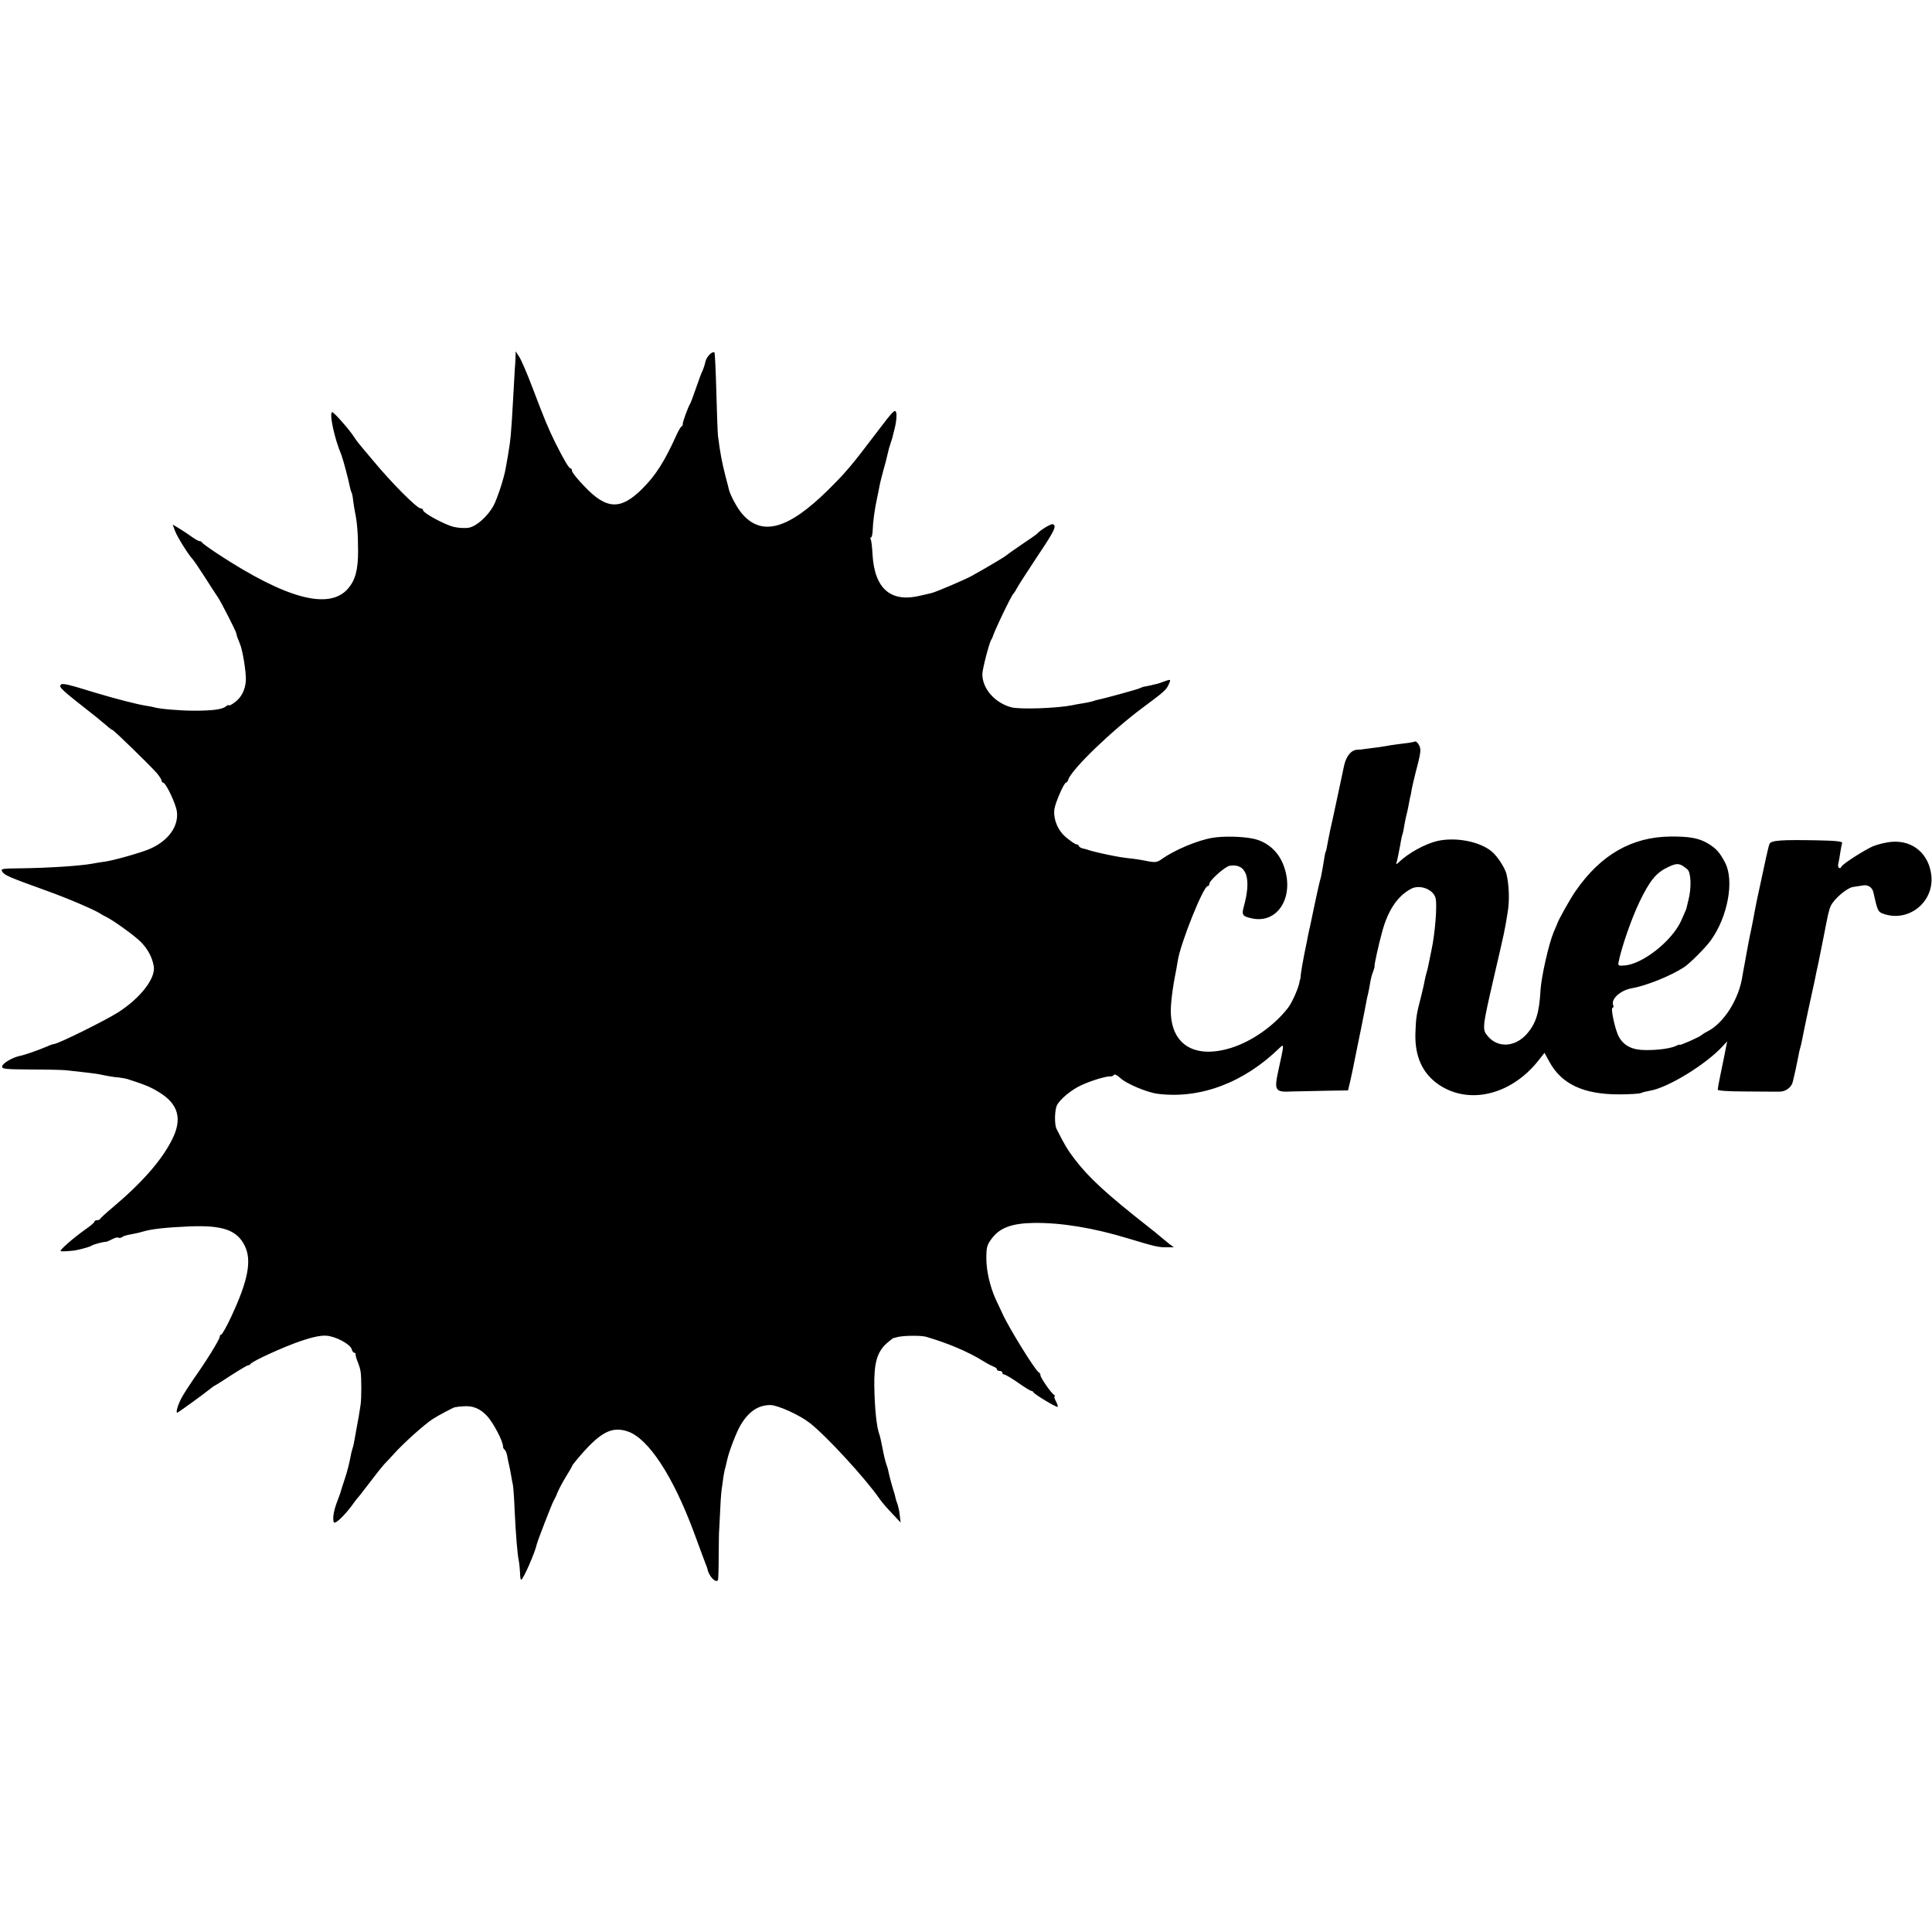 <?xml version="1.0" standalone="no"?>
<!DOCTYPE svg PUBLIC "-//W3C//DTD SVG 20010904//EN"
 "http://www.w3.org/TR/2001/REC-SVG-20010904/DTD/svg10.dtd">
<svg version="1.0" xmlns="http://www.w3.org/2000/svg"
 width="1064pt" height="1064pt" viewBox="0 0 1064 1064"
 preserveAspectRatio="xMidYMid meet">
<g transform="translate(0,1064) scale(0.1,-0.1)"
fill="#000000" stroke="none">
<path d="M2839 8670 c-1 -19 -2 -48 -4 -65 -1 -16 -5 -88 -9 -160 -11 -199
-14 -229 -30 -322 -3 -18 -8 -46 -11 -62 -9 -54 -46 -166 -67 -206 -32 -58
-93 -113 -135 -121 -20 -4 -57 -2 -83 4 -51 12 -170 77 -170 92 0 6 -6 10 -13
10 -21 0 -163 143 -267 269 -19 23 -46 54 -58 69 -13 15 -32 39 -41 54 -25 40
-112 138 -121 138 -19 0 11 -144 50 -235 9 -23 39 -135 46 -173 3 -14 7 -29
10 -34 3 -5 7 -25 9 -46 3 -20 7 -48 10 -62 12 -57 17 -121 17 -216 0 -101
-15 -158 -54 -204 -103 -122 -340 -59 -718 189 -47 31 -86 59 -88 64 -2 4 -8
7 -14 7 -5 0 -24 11 -41 23 -18 13 -49 34 -69 46 l-37 22 12 -33 c12 -33 74
-133 99 -159 7 -8 37 -52 67 -99 30 -47 62 -97 72 -111 18 -27 98 -184 100
-196 2 -14 11 -37 20 -58 15 -33 35 -157 33 -202 -3 -52 -25 -96 -64 -123 -16
-12 -30 -18 -30 -14 0 3 -7 1 -15 -6 -20 -17 -74 -24 -175 -24 -81 0 -195 10
-222 19 -7 2 -29 6 -48 9 -49 8 -169 39 -275 71 -149 46 -180 53 -189 45 -14
-14 -6 -22 193 -178 18 -15 45 -37 59 -49 14 -13 28 -23 31 -23 7 0 202 -190
244 -237 15 -18 27 -37 27 -42 0 -6 4 -11 8 -11 15 0 70 -115 76 -159 11 -82
-48 -163 -151 -207 -47 -20 -194 -62 -244 -69 -24 -3 -57 -9 -74 -12 -68 -12
-237 -23 -387 -25 -110 -1 -116 -2 -105 -19 12 -19 31 -28 242 -104 120 -43
259 -103 295 -125 8 -6 22 -13 30 -17 36 -16 159 -104 194 -139 40 -40 65 -87
73 -137 10 -65 -73 -173 -196 -252 -74 -47 -333 -175 -355 -175 -4 0 -22 -6
-39 -14 -47 -20 -121 -46 -147 -51 -40 -8 -95 -40 -98 -57 -3 -15 12 -17 155
-18 87 0 175 -2 195 -4 75 -8 164 -18 183 -22 52 -11 82 -16 110 -18 17 -2 37
-6 45 -8 103 -33 133 -46 182 -77 100 -63 122 -144 67 -254 -56 -114 -165
-239 -329 -377 -36 -30 -66 -58 -68 -62 -2 -5 -10 -8 -18 -8 -8 0 -14 -4 -14
-8 0 -5 -24 -25 -53 -45 -67 -48 -145 -116 -132 -118 13 -2 65 2 85 6 42 9 76
19 85 25 9 7 66 22 80 21 2 0 17 6 32 14 14 8 30 12 35 9 4 -3 14 -2 20 3 14
8 16 9 63 18 17 3 38 8 47 11 52 16 130 24 263 30 181 7 259 -20 302 -105 41
-81 20 -192 -74 -393 -25 -54 -50 -98 -55 -98 -4 0 -8 -5 -8 -12 0 -14 -77
-139 -143 -231 -26 -38 -57 -86 -68 -107 -20 -38 -32 -80 -23 -80 5 0 151 106
185 134 9 7 20 15 25 17 5 2 47 29 93 59 47 30 87 53 89 52 3 -2 8 1 11 6 11
16 179 93 278 127 65 22 110 31 140 29 51 -3 133 -47 140 -75 3 -11 9 -19 14
-19 5 0 8 -3 7 -8 0 -4 2 -15 5 -24 17 -44 20 -54 23 -73 5 -31 5 -147 0 -180
-5 -37 -16 -100 -22 -129 -2 -11 -7 -37 -10 -56 -3 -19 -8 -44 -12 -55 -3 -11
-6 -22 -7 -25 -12 -62 -20 -96 -38 -150 -12 -36 -22 -67 -22 -70 -1 -3 -5 -14
-9 -25 -22 -57 -26 -73 -30 -103 -2 -18 0 -35 4 -37 10 -6 56 38 95 90 16 22
31 42 34 45 4 3 33 41 66 84 33 44 69 89 80 101 11 11 36 38 56 60 52 58 169
163 215 192 28 18 113 63 119 63 3 0 6 1 8 1 1 1 18 3 37 4 53 5 95 -12 134
-55 34 -38 86 -137 86 -165 0 -7 4 -16 9 -19 5 -3 11 -18 14 -33 3 -16 7 -38
10 -49 3 -12 8 -37 11 -55 3 -19 8 -45 11 -59 2 -14 7 -74 9 -135 7 -141 15
-242 23 -280 3 -16 6 -47 7 -67 0 -21 3 -38 6 -38 11 0 77 151 86 195 4 19 86
230 93 240 4 6 14 26 21 45 8 19 29 59 47 88 18 29 33 55 33 57 0 3 10 17 23
32 129 155 194 191 286 159 113 -40 247 -245 361 -551 28 -77 57 -153 63 -170
7 -16 12 -32 13 -35 7 -40 46 -81 58 -62 2 4 4 64 4 135 1 70 1 128 2 130 0 1
3 45 5 97 2 52 6 113 9 135 3 22 8 54 10 72 3 18 7 41 11 52 3 11 7 28 9 38 9
45 50 152 73 192 45 77 98 113 166 113 42 -1 161 -55 217 -99 94 -74 307 -306
385 -419 11 -16 41 -51 68 -79 l47 -50 -5 41 c-2 23 -9 52 -14 65 -5 13 -9 26
-9 29 0 3 -7 30 -17 60 -9 30 -18 66 -21 80 -2 14 -9 36 -14 50 -5 14 -14 52
-20 85 -6 33 -14 67 -17 75 -15 38 -26 141 -28 265 -2 128 15 188 67 236 18
16 35 29 38 30 3 0 14 3 25 6 33 8 128 9 155 1 123 -36 233 -83 315 -134 22
-14 48 -27 58 -31 9 -3 17 -9 17 -14 0 -5 7 -9 15 -9 8 0 15 -4 15 -10 0 -5 5
-10 11 -10 6 0 40 -20 76 -45 35 -25 68 -45 73 -45 4 0 10 -4 12 -8 4 -11 128
-85 133 -80 2 2 -2 16 -10 31 -8 15 -11 27 -7 27 4 0 2 4 -3 8 -18 12 -75 95
-75 108 0 7 -4 14 -9 16 -17 6 -167 248 -201 325 -12 26 -29 62 -37 79 -30 66
-51 155 -51 222 0 62 3 75 29 110 44 60 110 85 232 87 151 2 329 -27 522 -86
143 -43 165 -49 210 -48 l40 0 -25 18 c-14 11 -36 29 -50 41 -14 12 -40 34
-59 48 -238 187 -334 275 -414 380 -38 50 -54 77 -98 164 -13 25 -11 105 2
131 16 33 78 84 129 108 51 25 136 51 162 51 10 -1 20 3 23 9 4 5 20 -4 36
-19 34 -31 147 -79 206 -86 233 -29 473 61 669 252 27 26 27 25 -5 -120 -25
-115 -20 -124 75 -119 38 1 123 3 189 4 l119 2 13 55 c7 30 14 66 17 80 3 14
7 36 10 50 9 42 58 284 61 305 2 11 6 31 10 45 3 14 8 40 11 59 3 19 10 46 16
60 5 14 9 27 8 29 -3 5 22 118 42 191 32 118 85 197 159 236 48 26 123 -3 135
-51 10 -37 -3 -196 -22 -284 -8 -41 -17 -83 -19 -93 -2 -10 -6 -26 -9 -35 -3
-9 -7 -28 -10 -42 -2 -14 -11 -52 -19 -85 -26 -100 -29 -117 -32 -204 -4 -130
39 -224 131 -286 170 -113 405 -52 554 144 l26 33 26 -48 c67 -124 188 -181
383 -181 55 0 109 3 121 7 11 5 34 10 50 13 99 16 308 144 402 246 l24 26 -7
-35 c-9 -47 -14 -72 -31 -153 -8 -37 -14 -73 -14 -78 0 -6 62 -10 153 -10 83
-1 167 -1 185 -1 37 -1 70 25 76 57 3 11 9 40 15 65 5 25 12 57 15 73 2 15 7
35 10 45 3 9 7 28 10 42 2 14 18 88 34 165 17 77 33 151 36 165 3 14 7 36 10
50 3 14 8 36 11 50 3 14 7 36 10 50 3 14 7 36 10 50 3 14 7 36 10 50 20 105
27 138 37 160 18 39 88 99 122 105 17 3 43 7 58 9 26 4 49 -11 55 -38 23 -103
26 -107 51 -117 140 -53 286 62 268 212 -14 117 -101 191 -215 183 -32 -2 -80
-14 -107 -25 -49 -22 -166 -97 -172 -111 -9 -19 -24 -6 -18 16 3 12 8 41 11
62 3 21 8 44 10 51 3 9 -32 13 -133 15 -204 4 -259 0 -267 -20 -6 -14 -19 -72
-71 -317 -7 -37 -14 -70 -20 -105 -4 -19 -9 -44 -11 -55 -6 -25 -22 -110 -29
-150 -3 -16 -7 -41 -10 -55 -3 -14 -6 -34 -8 -45 -19 -128 -102 -259 -192
-305 -16 -8 -31 -18 -34 -21 -8 -9 -120 -59 -120 -53 0 3 -8 0 -18 -5 -26 -14
-99 -25 -169 -24 -72 0 -118 22 -147 72 -20 35 -48 161 -35 161 5 0 6 7 3 15
-13 33 40 81 101 92 81 14 215 68 289 116 30 19 120 109 147 147 94 130 131
329 80 428 -30 58 -49 79 -97 108 -48 28 -100 38 -204 37 -213 -2 -384 -100
-522 -299 -31 -44 -99 -166 -103 -184 -1 -3 -9 -22 -18 -42 -27 -63 -68 -244
-73 -320 -7 -129 -26 -187 -78 -245 -64 -70 -157 -75 -212 -10 -32 38 -32 43
36 337 56 241 56 240 73 345 11 63 8 149 -6 210 -8 34 -50 99 -81 125 -65 55
-196 81 -298 59 -69 -16 -161 -66 -216 -119 -14 -13 -15 -12 -8 10 3 14 11 52
17 84 5 33 12 62 14 65 1 3 6 24 9 46 4 22 9 48 12 58 3 11 7 29 9 40 2 12 6
33 9 47 4 14 9 39 11 55 3 17 13 57 21 90 23 87 27 108 26 128 -1 21 -21 49
-31 43 -3 -2 -28 -7 -56 -10 -27 -3 -61 -8 -75 -10 -14 -3 -47 -8 -75 -12 -27
-3 -59 -8 -70 -9 -11 -2 -29 -4 -41 -4 -34 -2 -62 -37 -73 -93 -20 -95 -69
-325 -75 -348 -2 -8 -7 -35 -12 -60 -9 -51 -11 -59 -14 -62 -1 -2 -3 -12 -5
-23 -5 -33 -16 -96 -20 -114 -3 -9 -9 -34 -14 -56 -5 -22 -17 -76 -26 -120 -9
-44 -19 -89 -21 -100 -3 -11 -7 -31 -10 -45 -2 -14 -12 -61 -21 -105 -9 -44
-17 -93 -19 -110 -1 -16 -3 -30 -4 -30 -1 0 -3 -9 -5 -21 -7 -32 -41 -109 -62
-135 -76 -98 -198 -184 -313 -220 -197 -61 -326 14 -332 193 -2 48 11 146 29
233 2 11 6 34 9 52 13 93 141 413 165 413 5 0 9 5 9 12 0 19 87 96 112 100 92
15 121 -67 79 -221 -14 -50 -10 -57 44 -69 145 -31 237 124 174 292 -28 76
-90 131 -167 147 -62 13 -165 15 -224 5 -81 -13 -210 -67 -281 -118 -22 -16
-36 -18 -65 -13 -61 12 -75 14 -122 19 -25 3 -56 8 -70 11 -54 10 -126 27
-140 32 -8 3 -24 8 -35 10 -11 2 -21 8 -23 13 -2 6 -8 10 -14 10 -6 0 -30 16
-54 36 -48 38 -75 104 -67 159 6 37 53 145 64 145 4 0 10 8 13 18 19 56 237
267 411 396 120 89 128 97 142 128 13 29 12 29 -37 11 -18 -7 -25 -9 -65 -18
-16 -3 -34 -7 -40 -8 -5 -2 -14 -5 -20 -8 -8 -5 -197 -57 -230 -63 -5 -1 -19
-5 -30 -9 -11 -3 -36 -8 -55 -11 -19 -3 -44 -7 -55 -10 -85 -17 -292 -24 -337
-11 -90 25 -158 103 -158 182 0 27 37 169 48 188 4 6 7 12 8 15 5 24 104 232
115 240 3 3 12 16 19 30 7 14 57 91 111 173 98 146 110 171 87 180 -11 3 -69
-32 -88 -54 -3 -3 -41 -30 -85 -59 -44 -30 -82 -57 -85 -60 -7 -7 -96 -60
-189 -112 -36 -20 -193 -87 -220 -94 -9 -2 -34 -8 -56 -13 -168 -43 -259 34
-270 228 -2 39 -6 75 -10 81 -3 5 -3 10 2 10 4 0 8 17 9 38 1 43 11 120 24
177 5 22 11 54 14 70 3 17 13 55 21 85 9 30 18 66 21 80 3 14 8 34 11 45 4 11
8 23 9 28 1 4 3 9 4 12 1 3 3 8 4 13 1 4 8 31 15 60 7 29 10 64 7 78 -6 23
-15 15 -105 -104 -143 -189 -174 -225 -272 -322 -217 -214 -362 -255 -470
-132 -28 31 -68 106 -75 137 -1 6 -9 37 -18 70 -20 79 -29 124 -42 225 -2 19
-6 129 -9 245 -3 115 -8 211 -10 213 -11 11 -44 -22 -50 -50 -4 -18 -11 -39
-15 -48 -5 -8 -21 -51 -36 -95 -15 -44 -30 -84 -34 -90 -10 -15 -42 -103 -40
-111 1 -4 -2 -10 -7 -13 -5 -3 -17 -24 -27 -46 -66 -146 -114 -222 -188 -296
-120 -120 -198 -116 -320 13 -38 39 -68 77 -68 85 0 7 -3 13 -7 13 -10 0 -36
45 -86 144 -42 87 -55 118 -128 310 -27 71 -58 143 -69 160 l-20 31 -1 -35z
m6454 -2818 c20 -17 23 -101 6 -167 -5 -22 -11 -44 -12 -50 -2 -5 -15 -36 -29
-67 -51 -111 -211 -237 -310 -245 -35 -3 -38 -1 -34 19 17 84 72 242 116 333
56 116 91 159 157 190 50 24 65 22 106 -13z"/>
</g>
</svg>
